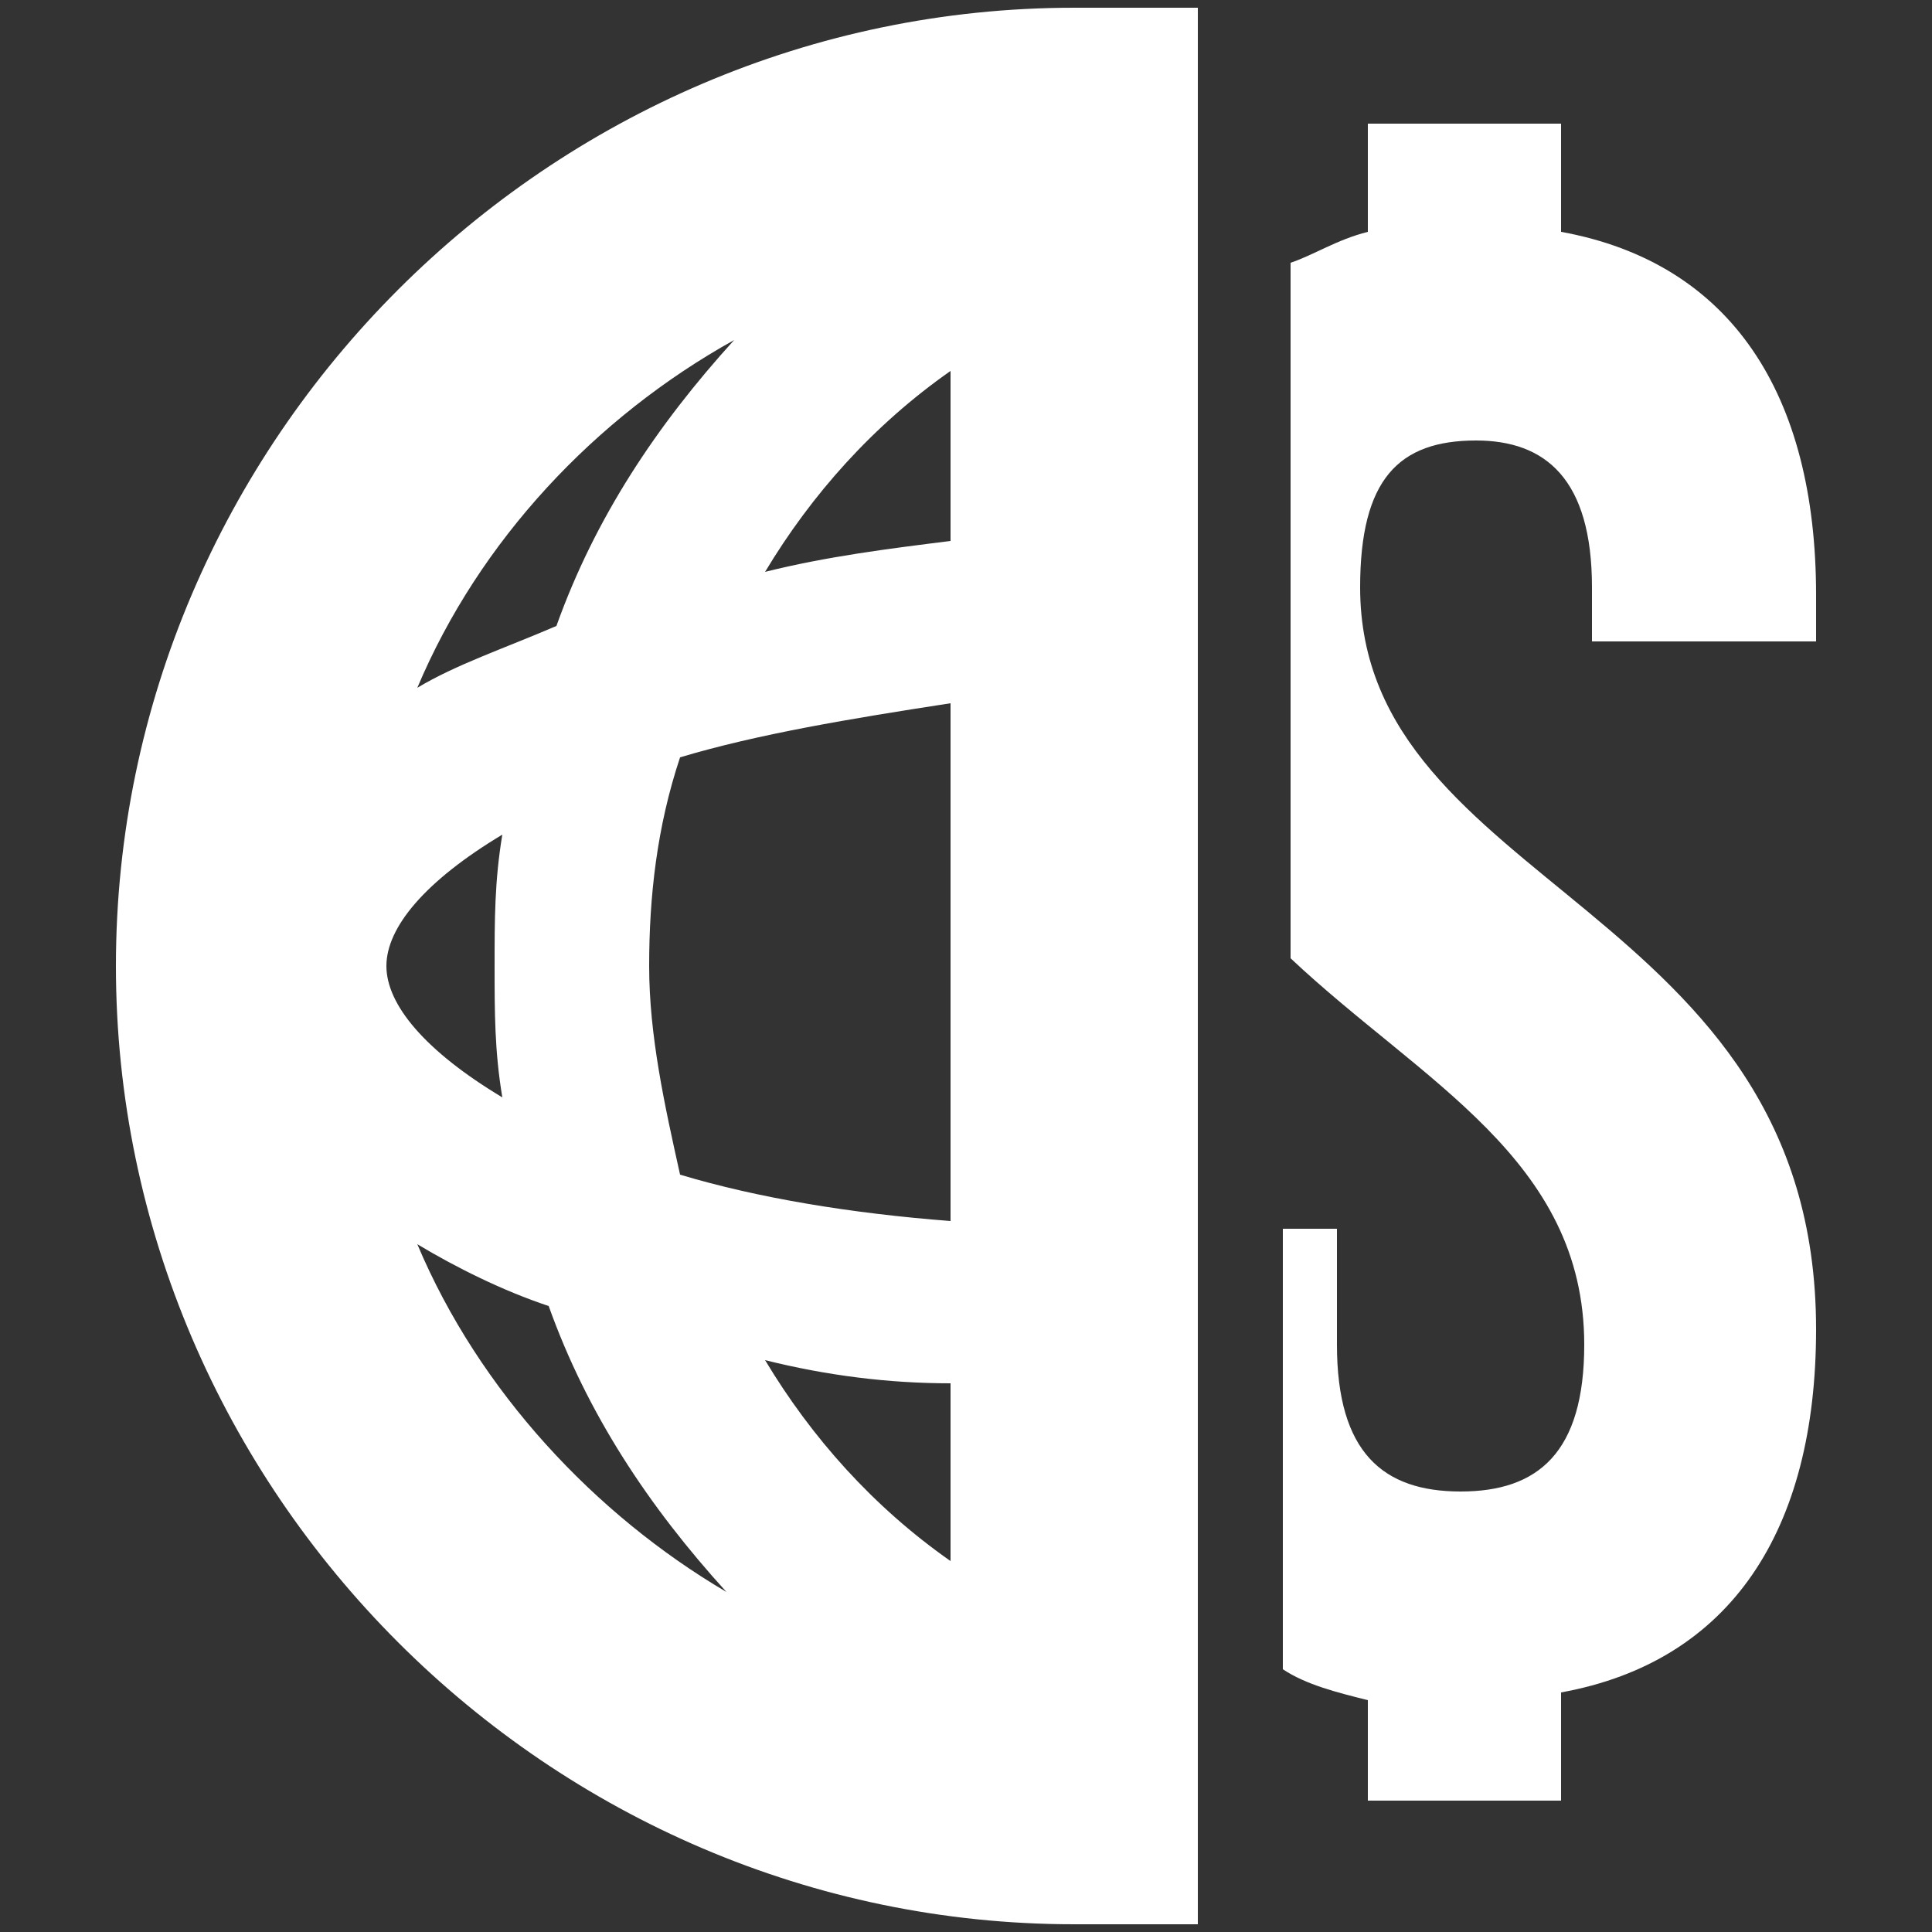 <?xml version="1.0" encoding="utf-8"?>
<!-- Generator: Adobe Illustrator 17.0.0, SVG Export Plug-In . SVG Version: 6.00 Build 0)  -->
<!DOCTYPE svg PUBLIC "-//W3C//DTD SVG 1.0//EN" "http://www.w3.org/TR/2001/REC-SVG-20010904/DTD/svg10.dtd">
<svg version="1.0" id="Layer_1" xmlns="http://www.w3.org/2000/svg" xmlns:xlink="http://www.w3.org/1999/xlink" x="0px" y="0px"
	 width="25px" height="25px" viewBox="0 0 25 25" style="enable-background:new 0 0 25 25;" xml:space="preserve">
<rect x="0" y="0" width="25" height="25" fill="#333333" stroke="none"/>
<path style="fill:#FFFFFF;" d="M13.9,0.1C7.1,0.1,1.5,5.7,1.5,12.5s5.6,12.4,12.4,12.4h1.6V0.1H13.9L13.9,0.1z M9.9,17.6
	c0.8,0.2,1.6,0.3,2.4,0.3v2.3C11.3,19.5,10.5,18.6,9.9,17.6z M8.8,15.2c-0.2-0.9-0.4-1.8-0.4-2.7s0.1-1.8,0.4-2.7
	c1-0.3,2.2-0.5,3.5-0.7v6.7C11,15.7,9.8,15.5,8.8,15.2z M5,12.5c0-0.5,0.5-1.1,1.5-1.7c-0.1,0.6-0.1,1.1-0.1,1.7
	c0,0.6,0,1.1,0.1,1.7C5.5,13.6,5,13,5,12.5z M9.9,7.4c0.6-1,1.4-1.9,2.4-2.6V7C11.5,7.1,10.7,7.2,9.9,7.4z M9.5,4.4
	c-1,1.1-1.8,2.3-2.3,3.7C6.5,8.4,5.9,8.6,5.4,8.9C6.2,7,7.7,5.4,9.5,4.4z M5.4,16.1c0.5,0.3,1.1,0.6,1.7,0.8
	c0.5,1.4,1.3,2.6,2.3,3.7C7.7,19.6,6.2,18,5.4,16.1z M23.5,17.2c0,2.6-1.1,4.3-3.3,4.7v1.4h-2.5V22c-0.4-0.1-0.8-0.2-1.1-0.4v-5.7
	h0.7v1.5c0,1.4,0.6,1.9,1.6,1.9s1.6-0.5,1.6-1.9c0-2.4-2.1-3.4-3.8-5v-9c0.3-0.1,0.6-0.3,1-0.4V1.6h2.5V3c2.2,0.4,3.3,2.1,3.3,4.7
	v0.6h-2.9V7.6c0-1.4-0.6-1.9-1.5-1.9c-1,0-1.5,0.5-1.5,1.9C17.6,11.5,23.5,11.7,23.5,17.2z"/>
</svg>

